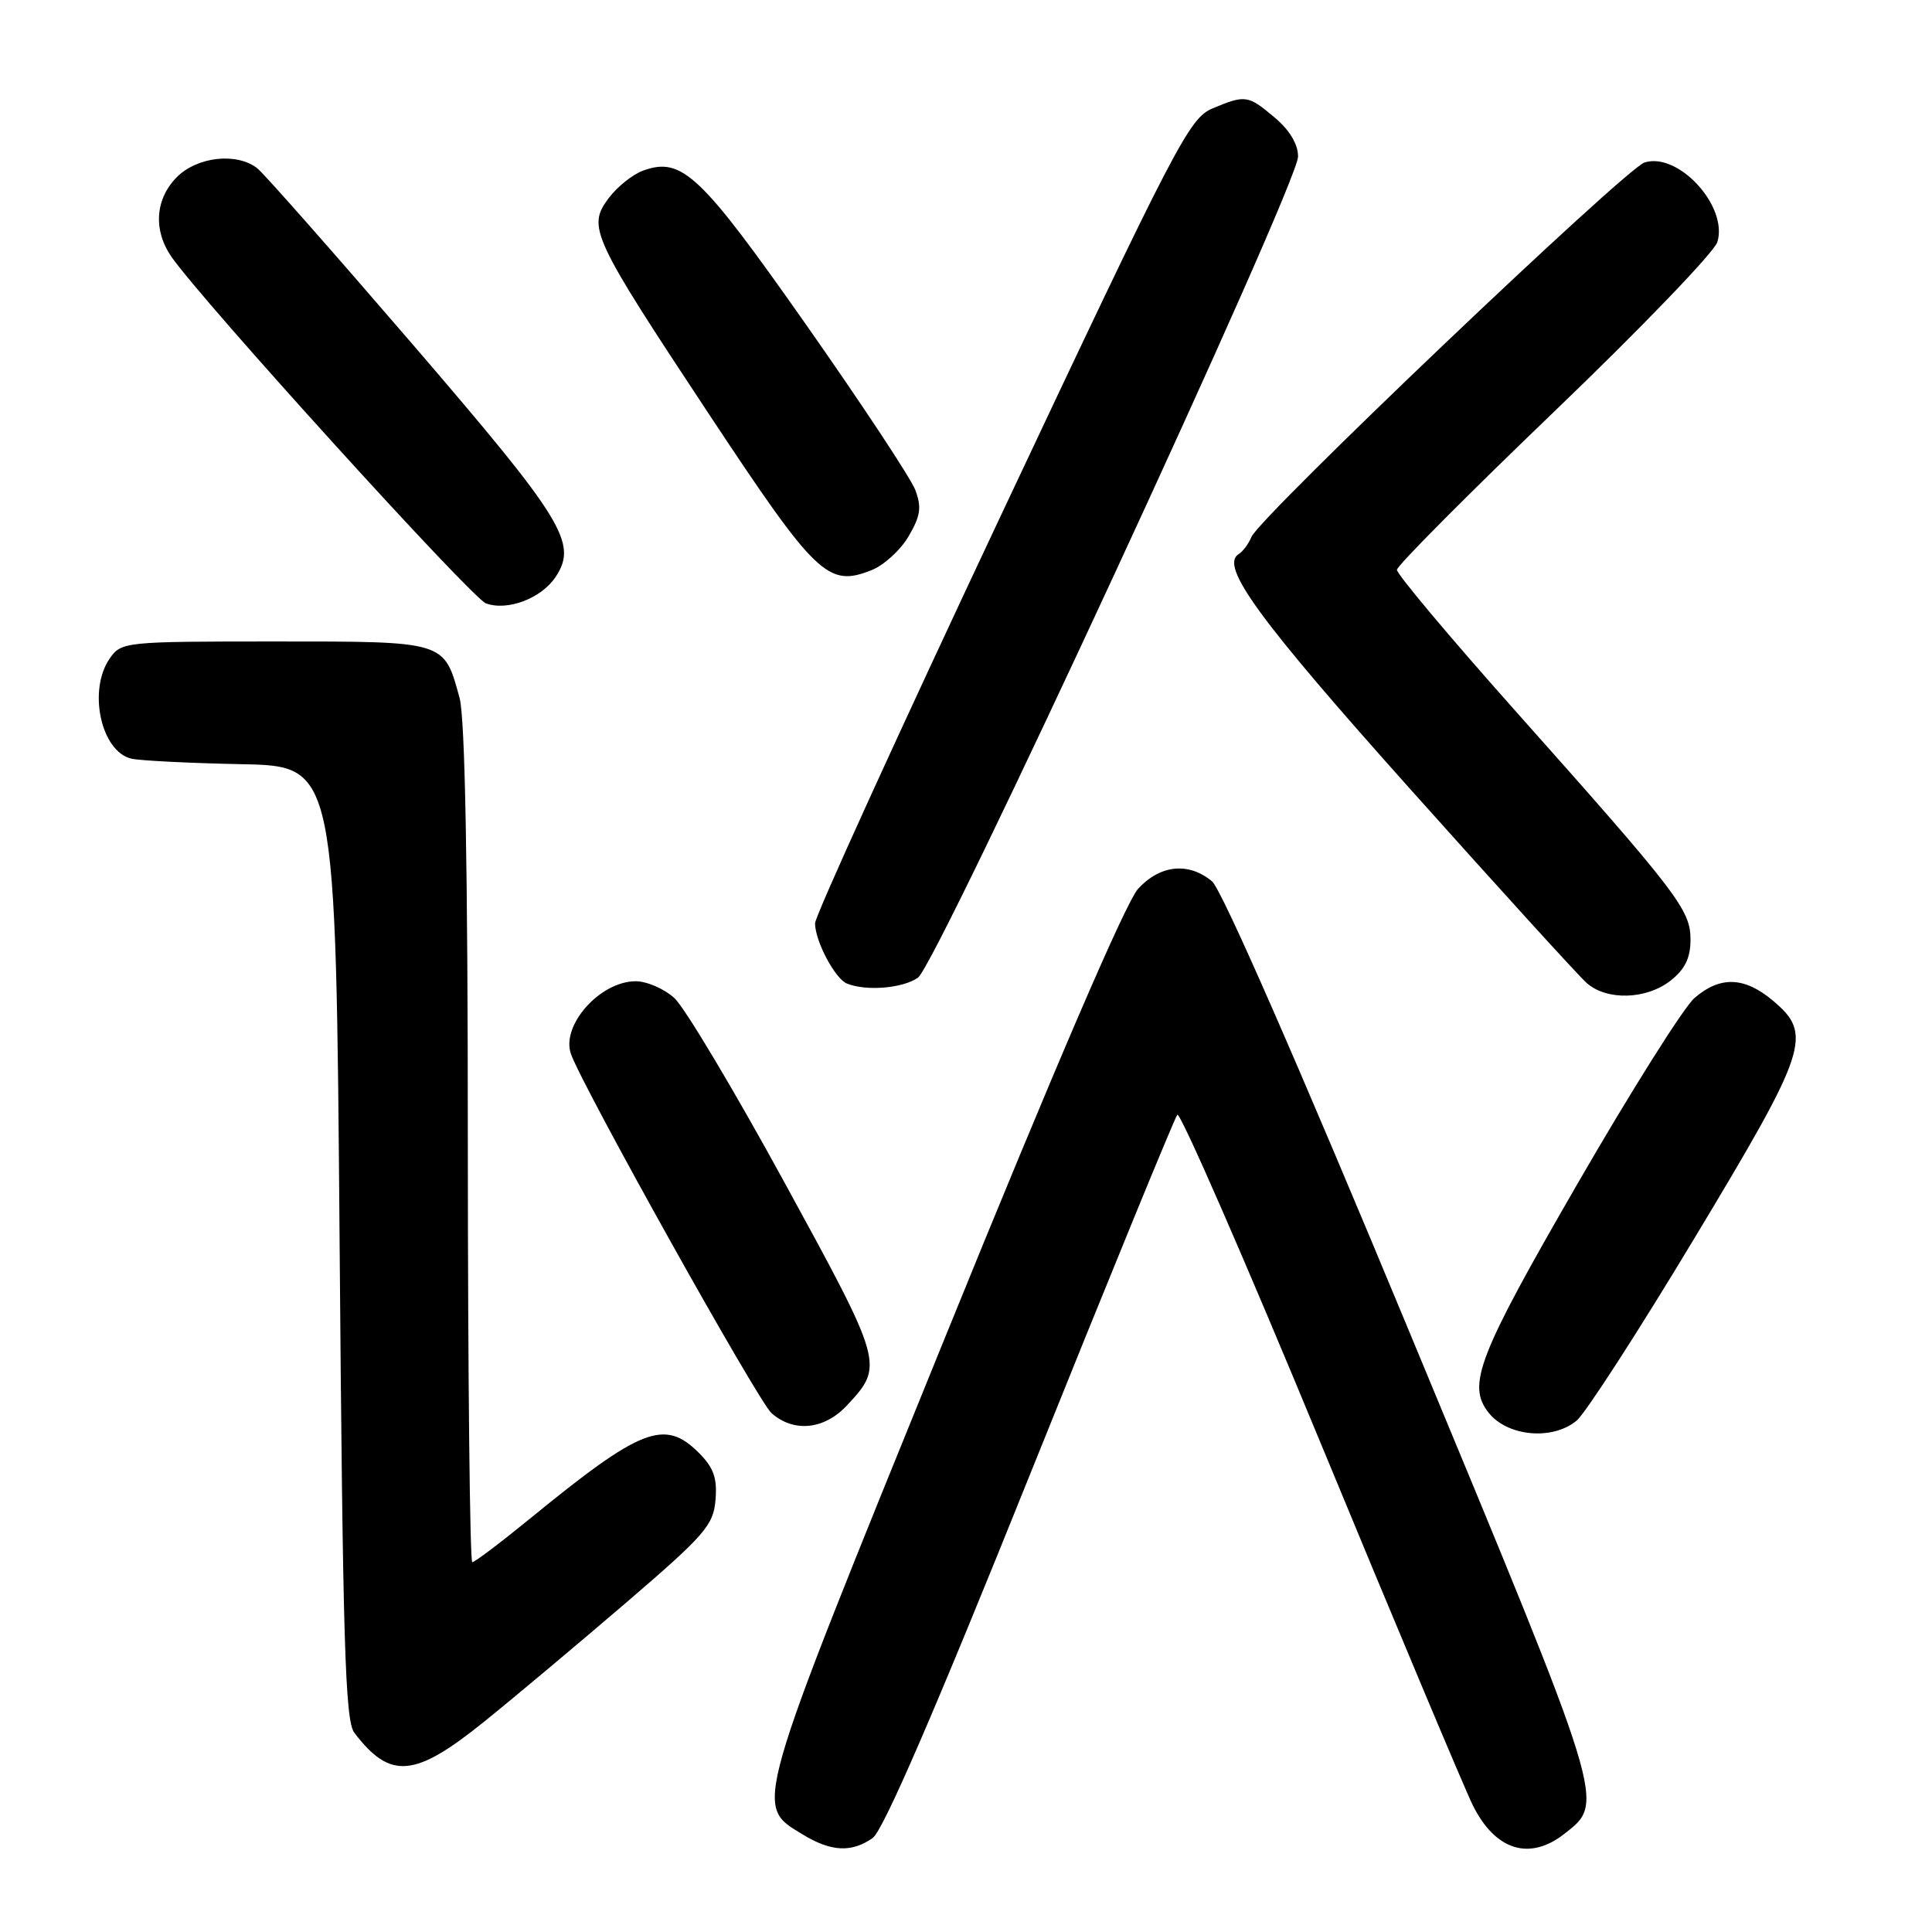 <?xml version="1.0" encoding="UTF-8" standalone="no"?>
<!DOCTYPE svg PUBLIC "-//W3C//DTD SVG 1.1//EN" "http://www.w3.org/Graphics/SVG/1.1/DTD/svg11.dtd" >
<svg xmlns="http://www.w3.org/2000/svg" xmlns:xlink="http://www.w3.org/1999/xlink" version="1.1" viewBox="0 0 256 256">
 <g >
 <path fill="currentColor"
d=" M 115.63 243.55 C 117.02 242.57 123.87 226.76 136.51 195.30 C 146.86 169.56 155.63 148.15 156.00 147.71 C 156.37 147.28 164.92 166.85 174.99 191.21 C 185.06 215.57 194.14 237.17 195.16 239.22 C 198.14 245.20 202.68 246.61 207.29 242.99 C 212.69 238.74 212.97 239.62 186.90 176.84 C 172.00 140.94 161.88 117.84 160.59 116.77 C 157.49 114.21 153.76 114.58 150.82 117.75 C 149.20 119.50 139.83 141.26 125.04 177.67 C 99.55 240.40 99.91 239.15 106.35 243.07 C 110.12 245.37 112.83 245.51 115.63 243.55 Z  M 64.19 228.10 C 68.21 224.86 76.67 217.76 83.00 212.33 C 93.42 203.38 94.53 202.11 94.81 198.74 C 95.05 195.85 94.56 194.47 92.60 192.51 C 88.07 187.98 84.97 189.18 70.33 201.14 C 66.39 204.36 62.90 207.00 62.58 207.00 C 62.26 207.00 62.00 182.14 61.99 151.75 C 61.99 114.88 61.62 95.17 60.90 92.50 C 58.82 84.89 59.16 85.00 36.40 85.00 C 16.57 85.00 16.08 85.05 14.56 87.22 C 11.61 91.43 13.37 99.59 17.42 100.53 C 18.56 100.79 25.12 101.12 32.00 101.26 C 44.50 101.50 44.50 101.50 45.00 164.60 C 45.42 217.64 45.73 228.00 46.95 229.60 C 51.72 235.85 54.94 235.57 64.19 228.10 Z  M 208.90 188.25 C 210.07 187.29 217.09 176.42 224.51 164.09 C 239.58 139.06 240.24 137.06 234.92 132.59 C 231.14 129.41 227.92 129.30 224.52 132.25 C 223.10 133.49 216.10 144.60 208.97 156.95 C 195.83 179.70 194.35 183.53 197.25 187.19 C 199.76 190.35 205.70 190.89 208.90 188.25 Z  M 112.20 186.25 C 117.16 180.95 117.10 180.75 103.98 156.74 C 97.30 144.51 90.72 133.49 89.36 132.25 C 88.00 131.01 85.68 130.01 84.19 130.02 C 79.47 130.06 74.30 135.90 75.66 139.68 C 77.30 144.22 100.46 185.69 102.23 187.25 C 105.19 189.85 109.21 189.44 112.20 186.25 Z  M 221.37 129.93 C 223.27 128.43 224.00 126.93 224.00 124.52 C 224.00 120.55 222.43 118.49 200.62 94.00 C 192.06 84.38 185.07 76.05 185.10 75.50 C 185.12 74.95 194.52 65.50 205.98 54.50 C 217.44 43.50 227.15 33.41 227.56 32.07 C 229.01 27.34 222.39 20.11 217.91 21.53 C 215.37 22.34 166.92 68.48 165.82 71.15 C 165.45 72.05 164.69 73.08 164.13 73.42 C 161.59 74.99 166.76 82.07 186.81 104.50 C 198.61 117.70 209.16 129.29 210.24 130.25 C 212.91 132.61 218.15 132.46 221.37 129.93 Z  M 121.63 129.55 C 124.17 127.76 172.00 24.45 172.00 20.74 C 172.00 19.11 170.88 17.24 168.92 15.59 C 165.36 12.59 165.03 12.54 160.66 14.37 C 157.59 15.65 155.86 18.98 132.69 68.16 C 119.11 97.00 108.00 121.38 108.00 122.34 C 108.00 124.70 110.65 129.69 112.23 130.33 C 114.79 131.36 119.61 130.96 121.63 129.55 Z  M 73.64 76.42 C 76.57 71.96 74.69 68.90 54.73 45.69 C 44.23 33.49 34.94 22.95 34.07 22.28 C 31.36 20.18 26.15 20.76 23.45 23.45 C 20.56 26.35 20.27 30.50 22.72 34.03 C 26.83 39.95 62.49 79.25 64.39 79.95 C 67.24 81.00 71.77 79.28 73.64 76.42 Z  M 120.40 71.05 C 121.98 68.36 122.14 67.21 121.28 64.92 C 120.69 63.37 114.20 53.55 106.86 43.09 C 92.81 23.08 90.37 20.77 85.26 22.59 C 83.85 23.09 81.78 24.75 80.64 26.27 C 77.79 30.10 78.37 31.34 94.03 55.01 C 108.16 76.36 109.71 77.84 115.48 75.55 C 117.12 74.90 119.34 72.88 120.40 71.05 Z "/>
</g>
</svg>